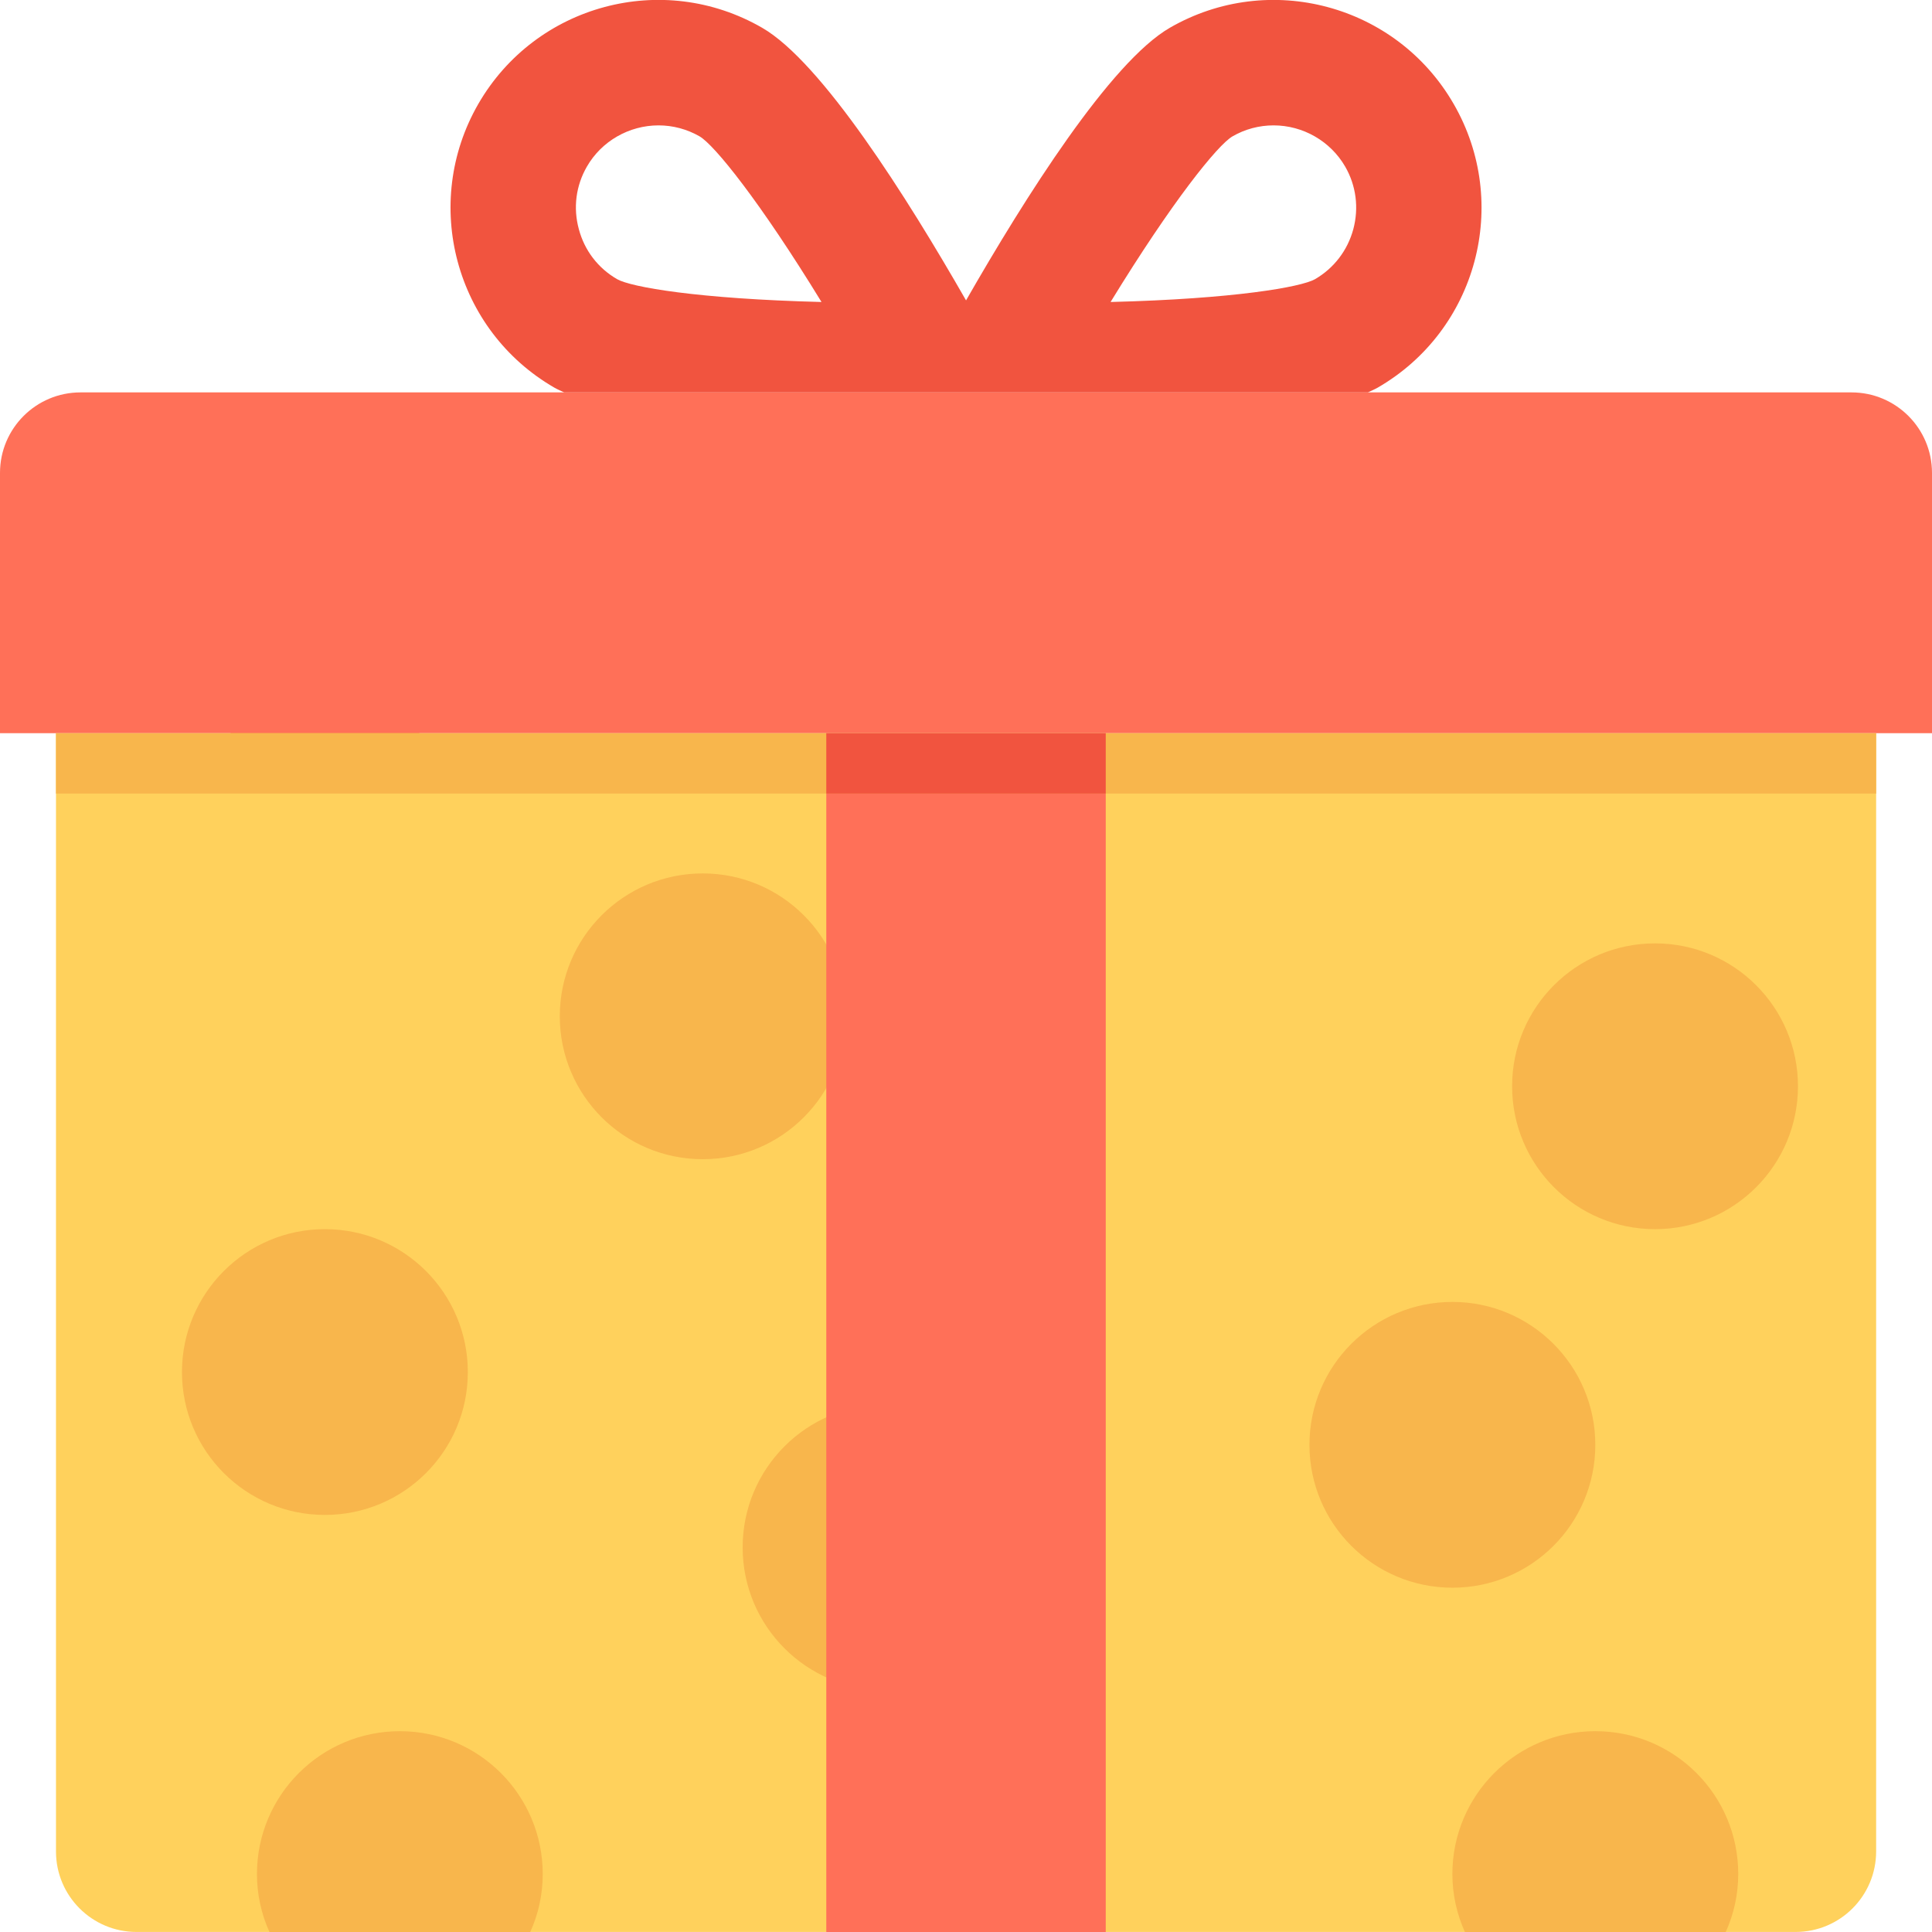<?xml version="1.0" encoding="utf-8"?>
<!-- Generator: Adobe Illustrator 16.0.0, SVG Export Plug-In . SVG Version: 6.00 Build 0)  -->
<!DOCTYPE svg PUBLIC "-//W3C//DTD SVG 1.1//EN" "http://www.w3.org/Graphics/SVG/1.1/DTD/svg11.dtd">
<svg version="1.1" id="Layer_1" xmlns="http://www.w3.org/2000/svg" xmlns:xlink="http://www.w3.org/1999/xlink" x="0px" y="0px"
	 width="48px" height="48px" viewBox="0 0 48 48" enable-background="new 0 0 48 48" xml:space="preserve">
<g>
	<path fill="#FFD15C" d="M44.611,47.999H3.391c-1.104,0-2-0.895-2-2V18.216h45.221v27.783
		C46.611,47.104,45.717,47.999,44.611,47.999"/>
	<path fill="#F8B64C" d="M39.635,35.897c0,1.961-1.59,3.549-3.549,3.549c-1.963,0-3.553-1.588-3.553-3.549s1.59-3.551,3.553-3.551
		C38.045,32.347,39.635,33.937,39.635,35.897"/>
	<path fill="#F8B64C" d="M21.01,25.249c0,1.961-1.59,3.551-3.551,3.551s-3.551-1.59-3.551-3.551s1.59-3.549,3.551-3.549
		S21.01,23.288,21.01,25.249"/>
	<path fill="#F8B64C" d="M25.553,38.444c0,1.961-1.592,3.549-3.551,3.549c-1.961,0-3.551-1.588-3.551-3.549s1.59-3.551,3.551-3.551
		C23.961,34.894,25.553,36.483,25.553,38.444"/>
	<path fill="#F8B64C" d="M13.484,46.56c0,0.51-0.109,1-0.311,1.441H6.695c-0.201-0.441-0.311-0.932-0.311-1.441
		c0-1.959,1.59-3.549,3.551-3.549C11.895,43.011,13.484,44.601,13.484,46.56"/>
	<path fill="#F8B64C" d="M5.469,17.954c0.648,0.705,1.572,1.156,2.605,1.156c1.035,0,1.957-0.451,2.605-1.156H5.469z"/>
	<path fill="#F8B64C" d="M11.623,34.089c0,1.961-1.59,3.549-3.551,3.549s-3.551-1.588-3.551-3.549s1.59-3.551,3.551-3.551
		S11.623,32.128,11.623,34.089"/>
	<path fill="#F8B64C" d="M43.186,46.56c0,0.51-0.111,1-0.311,1.441h-6.48c-0.199-0.441-0.311-0.932-0.311-1.441
		c0-1.959,1.59-3.549,3.551-3.549C41.605,43.011,43.186,44.601,43.186,46.56"/>
	<path fill="#F8B64C" d="M44.67,26.987c0,1.961-1.59,3.551-3.551,3.551s-3.551-1.59-3.551-3.551s1.59-3.549,3.551-3.549
		S44.67,25.026,44.67,26.987"/>
	<path fill="#FF7058" d="M46,9.749H2c-1.104,0-2,0.895-2,2v6.467h48v-6.467C48,10.644,47.105,9.749,46,9.749"/>
	<rect x="20.529" y="18.216" fill="#FF7058" width="6.943" height="29.785"/>
	<rect x="1.391" y="18.216" fill="#F8B64C" width="45.221" height="1.5"/>
	<rect x="20.529" y="18.216" fill="#F1543F" width="6.943" height="1.5"/>
	<path fill="#F1543F" d="M13.775,9.632c0.072,0.041,0.158,0.078,0.242,0.117h19.967c0.082-0.039,0.17-0.076,0.242-0.117
		c2.469-1.424,3.316-4.582,1.889-7.051c-1.424-2.469-4.582-3.316-7.051-1.891c-1.477,0.854-3.598,4.215-5.063,6.773
		c-1.465-2.559-3.586-5.92-5.066-6.773c-2.469-1.426-5.625-0.578-7.051,1.891C10.461,5.05,11.307,8.208,13.775,9.632 M30.621,3.388
		c0.311-0.18,0.662-0.273,1.02-0.273c0.734,0,1.414,0.393,1.779,1.023c0.273,0.473,0.344,1.023,0.203,1.555
		c-0.143,0.529-0.482,0.971-0.953,1.244c-0.34,0.193-1.99,0.488-5.078,0.566C29.129,4.993,30.254,3.601,30.621,3.388 M14.582,4.138
		c0.363-0.631,1.047-1.023,1.779-1.023c0.357,0,0.709,0.094,1.02,0.273c0.367,0.213,1.492,1.605,3.029,4.115
		c-3.088-0.078-4.738-0.373-5.076-0.566c-0.475-0.273-0.813-0.715-0.953-1.244C14.236,5.161,14.309,4.61,14.582,4.138"/>
</g>
</svg>
